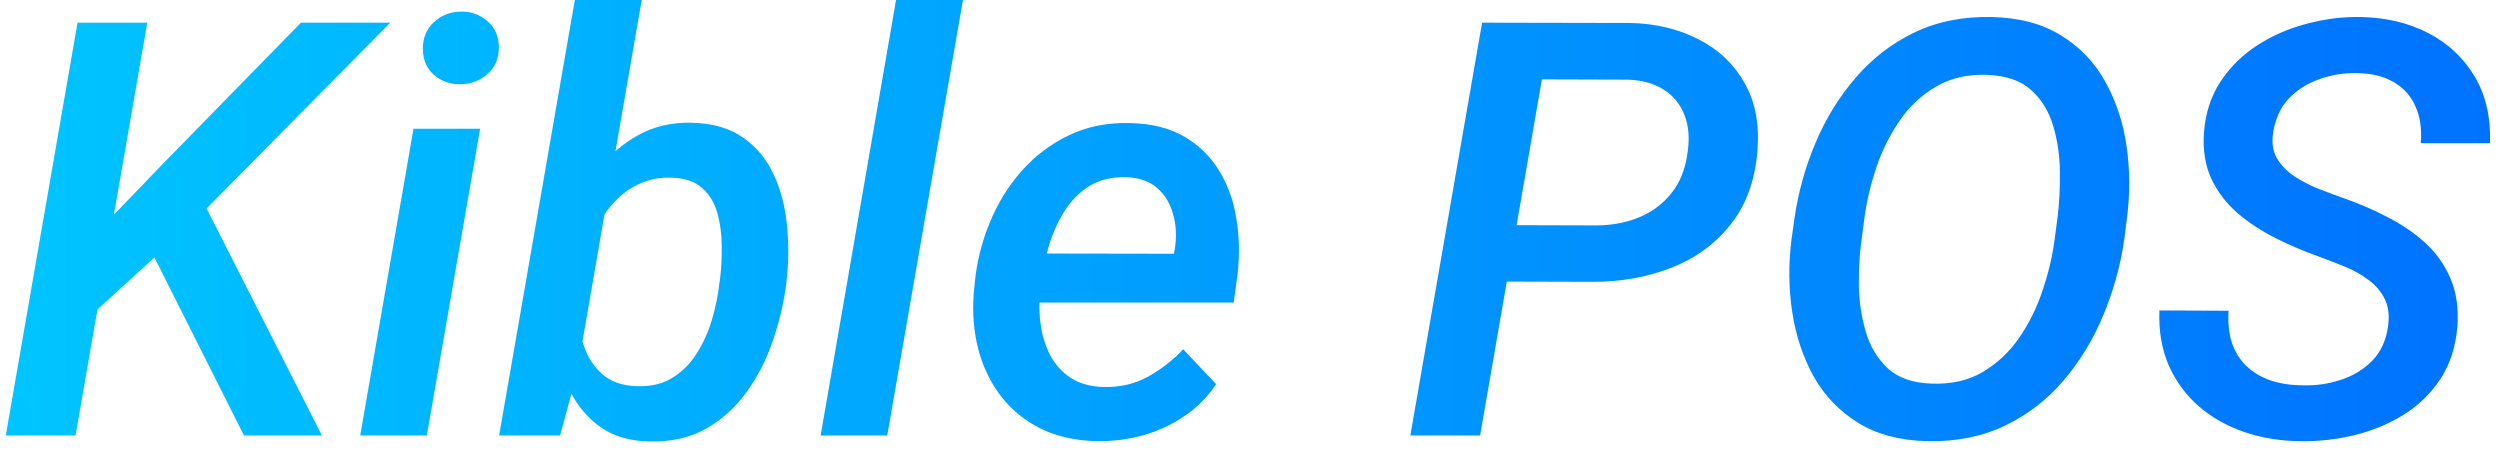 <svg width="155" height="28" viewBox="0 0 155 28" fill="none" xmlns="http://www.w3.org/2000/svg">
<path d="M9.131 1.406L4.684 27H0.359L4.807 1.406H9.131ZM24.195 1.406L11.943 13.799L5.035 20.109L5.053 15.398L9.975 10.283L18.658 1.406H24.195ZM15.125 27L8.938 14.695L12.26 11.848L19.959 27H15.125ZM29.768 7.98L26.463 27H22.332L25.637 7.98H29.768ZM26.217 3.059C26.205 2.379 26.428 1.822 26.885 1.389C27.342 0.955 27.904 0.732 28.572 0.721C29.217 0.709 29.768 0.908 30.225 1.318C30.693 1.717 30.928 2.25 30.928 2.918C30.939 3.598 30.711 4.148 30.242 4.57C29.785 4.992 29.229 5.209 28.572 5.221C27.928 5.232 27.377 5.045 26.92 4.658C26.463 4.26 26.229 3.727 26.217 3.059ZM35.639 0H39.787L35.762 23.186L34.725 27H30.945L35.639 0ZM48.787 17.209L48.752 17.578C48.6 18.75 48.324 19.922 47.926 21.094C47.539 22.254 47 23.314 46.309 24.275C45.629 25.236 44.785 26.004 43.777 26.578C42.781 27.141 41.603 27.404 40.244 27.369C39.037 27.346 38.029 27.047 37.221 26.473C36.424 25.898 35.797 25.154 35.34 24.24C34.883 23.326 34.572 22.336 34.408 21.27C34.244 20.191 34.185 19.137 34.232 18.105L34.373 16.91C34.572 15.82 34.889 14.725 35.322 13.623C35.768 12.51 36.342 11.496 37.045 10.582C37.748 9.656 38.586 8.924 39.559 8.385C40.543 7.834 41.662 7.576 42.916 7.611C44.228 7.646 45.295 7.963 46.115 8.561C46.935 9.146 47.557 9.908 47.978 10.846C48.412 11.783 48.682 12.809 48.787 13.922C48.904 15.035 48.904 16.131 48.787 17.209ZM44.603 17.561L44.656 17.174C44.727 16.576 44.756 15.926 44.744 15.223C44.744 14.52 44.656 13.852 44.48 13.219C44.305 12.586 43.994 12.07 43.549 11.672C43.115 11.262 42.488 11.045 41.668 11.021C40.941 10.986 40.285 11.104 39.699 11.373C39.113 11.631 38.598 11.994 38.152 12.463C37.707 12.92 37.338 13.447 37.045 14.045C36.752 14.643 36.529 15.264 36.377 15.908L35.885 19.125C35.85 19.91 35.949 20.666 36.184 21.393C36.418 22.119 36.805 22.723 37.344 23.203C37.883 23.672 38.592 23.918 39.471 23.941C40.35 23.977 41.094 23.801 41.703 23.414C42.324 23.027 42.828 22.518 43.215 21.885C43.613 21.252 43.924 20.555 44.147 19.793C44.369 19.031 44.522 18.287 44.603 17.561ZM59.703 0L55.01 27H50.879L55.555 0H59.703ZM68.035 27.352C66.734 27.328 65.58 27.076 64.572 26.596C63.576 26.104 62.75 25.441 62.094 24.609C61.438 23.766 60.963 22.799 60.67 21.709C60.377 20.607 60.277 19.436 60.371 18.193L60.441 17.473C60.57 16.195 60.881 14.965 61.373 13.781C61.865 12.586 62.522 11.525 63.342 10.6C64.174 9.662 65.152 8.924 66.277 8.385C67.402 7.846 68.656 7.594 70.039 7.629C71.363 7.652 72.482 7.928 73.397 8.455C74.311 8.982 75.037 9.686 75.576 10.565C76.115 11.432 76.473 12.416 76.648 13.518C76.836 14.619 76.865 15.762 76.736 16.945L76.49 18.756H62.217L62.709 15.715L72.781 15.732L72.852 15.363C72.957 14.625 72.916 13.928 72.728 13.271C72.553 12.615 72.225 12.076 71.744 11.654C71.264 11.232 70.619 11.01 69.811 10.986C68.932 10.963 68.176 11.145 67.543 11.531C66.922 11.918 66.406 12.44 65.996 13.096C65.586 13.752 65.264 14.467 65.029 15.24C64.807 16.002 64.648 16.746 64.555 17.473L64.484 18.176C64.414 18.867 64.432 19.553 64.537 20.232C64.643 20.912 64.848 21.533 65.152 22.096C65.457 22.646 65.879 23.098 66.418 23.449C66.957 23.789 67.625 23.971 68.422 23.994C69.418 24.018 70.32 23.812 71.129 23.379C71.949 22.934 72.693 22.359 73.361 21.656L75.4 23.818C74.861 24.627 74.193 25.295 73.397 25.822C72.611 26.35 71.756 26.742 70.83 27C69.916 27.246 68.984 27.363 68.035 27.352ZM98.797 17.473L92.082 17.455L92.697 13.957L98.938 13.975C99.91 13.975 100.801 13.81 101.609 13.482C102.43 13.143 103.104 12.639 103.631 11.971C104.17 11.303 104.504 10.453 104.633 9.422C104.762 8.555 104.697 7.793 104.439 7.137C104.182 6.469 103.76 5.947 103.174 5.572C102.588 5.186 101.85 4.975 100.959 4.939L95.598 4.922L91.766 27H87.441L91.889 1.406L101.082 1.424C102.664 1.459 104.076 1.799 105.318 2.443C106.561 3.076 107.51 3.979 108.166 5.15C108.834 6.322 109.098 7.734 108.957 9.387C108.805 11.227 108.242 12.75 107.27 13.957C106.309 15.152 105.084 16.037 103.596 16.611C102.107 17.186 100.508 17.473 98.797 17.473ZM131.879 13.465L131.703 14.854C131.469 16.471 131.035 18.035 130.402 19.547C129.781 21.047 128.961 22.395 127.941 23.59C126.934 24.773 125.727 25.705 124.32 26.385C122.914 27.064 121.314 27.387 119.521 27.352C117.811 27.316 116.369 26.936 115.197 26.209C114.025 25.482 113.105 24.521 112.438 23.326C111.781 22.131 111.342 20.807 111.119 19.354C110.896 17.889 110.879 16.406 111.066 14.906L111.26 13.518C111.494 11.912 111.928 10.359 112.561 8.859C113.193 7.359 114.02 6.018 115.039 4.834C116.059 3.639 117.271 2.701 118.678 2.021C120.084 1.342 121.678 1.02 123.459 1.055C125.182 1.09 126.623 1.471 127.783 2.197C128.955 2.912 129.869 3.867 130.525 5.062C131.193 6.258 131.633 7.582 131.844 9.035C132.055 10.488 132.066 11.965 131.879 13.465ZM127.379 14.906L127.572 13.447C127.678 12.568 127.725 11.631 127.713 10.635C127.701 9.627 127.561 8.678 127.291 7.787C127.021 6.885 126.564 6.146 125.92 5.572C125.287 4.998 124.385 4.688 123.213 4.641C122.006 4.594 120.951 4.834 120.049 5.361C119.158 5.877 118.408 6.574 117.799 7.453C117.189 8.332 116.703 9.299 116.34 10.354C115.988 11.408 115.742 12.445 115.602 13.465L115.408 14.924C115.291 15.791 115.238 16.729 115.25 17.736C115.273 18.744 115.42 19.699 115.689 20.602C115.959 21.504 116.416 22.254 117.061 22.852C117.705 23.438 118.602 23.748 119.75 23.783C120.98 23.83 122.041 23.59 122.932 23.062C123.822 22.535 124.572 21.832 125.182 20.953C125.791 20.074 126.271 19.107 126.623 18.053C126.986 16.998 127.238 15.949 127.379 14.906ZM148.051 20.285C148.156 19.594 148.092 19.014 147.857 18.545C147.623 18.064 147.283 17.666 146.838 17.35C146.404 17.021 145.912 16.746 145.361 16.523C144.811 16.301 144.266 16.09 143.727 15.891C142.836 15.574 141.957 15.199 141.09 14.766C140.223 14.332 139.438 13.816 138.734 13.219C138.043 12.621 137.504 11.918 137.117 11.109C136.73 10.289 136.572 9.334 136.643 8.244C136.736 7.014 137.082 5.947 137.68 5.045C138.289 4.131 139.062 3.375 140 2.777C140.938 2.18 141.963 1.74 143.076 1.459C144.189 1.166 145.297 1.031 146.398 1.055C147.957 1.09 149.346 1.424 150.564 2.057C151.783 2.689 152.738 3.586 153.43 4.746C154.121 5.906 154.438 7.283 154.379 8.877H150.09C150.16 7.986 150.049 7.225 149.756 6.592C149.475 5.947 149.029 5.449 148.42 5.098C147.811 4.734 147.055 4.547 146.152 4.535C145.344 4.512 144.564 4.635 143.814 4.904C143.064 5.162 142.426 5.566 141.898 6.117C141.383 6.668 141.061 7.377 140.932 8.244C140.838 8.854 140.92 9.381 141.178 9.826C141.447 10.271 141.816 10.646 142.285 10.951C142.754 11.256 143.258 11.514 143.797 11.725C144.336 11.935 144.84 12.123 145.309 12.287C146.258 12.615 147.166 13.008 148.033 13.465C148.912 13.91 149.691 14.443 150.371 15.065C151.051 15.685 151.572 16.424 151.936 17.279C152.299 18.123 152.439 19.113 152.357 20.25C152.252 21.504 151.9 22.588 151.303 23.502C150.705 24.404 149.943 25.143 149.018 25.717C148.092 26.291 147.072 26.713 145.959 26.982C144.846 27.252 143.721 27.375 142.584 27.352C141.377 27.34 140.234 27.152 139.156 26.789C138.09 26.426 137.152 25.898 136.344 25.207C135.535 24.504 134.908 23.654 134.463 22.658C134.029 21.662 133.836 20.525 133.883 19.248L138.172 19.266C138.125 20.016 138.195 20.684 138.383 21.27C138.582 21.844 138.887 22.324 139.297 22.711C139.707 23.098 140.205 23.391 140.791 23.59C141.389 23.789 142.057 23.889 142.795 23.889C143.592 23.912 144.365 23.801 145.115 23.555C145.877 23.309 146.521 22.922 147.049 22.395C147.588 21.855 147.922 21.152 148.051 20.285Z" fill="url(#paint0_linear_3122_378)"/>
<defs>
<linearGradient id="paint0_linear_3122_378" x1="-23" y1="15" x2="177" y2="15" gradientUnits="userSpaceOnUse">
<stop stop-color="#00D1FF"/>
<stop offset="1" stop-color="#0066FF"/>
</linearGradient>
</defs>
</svg>
